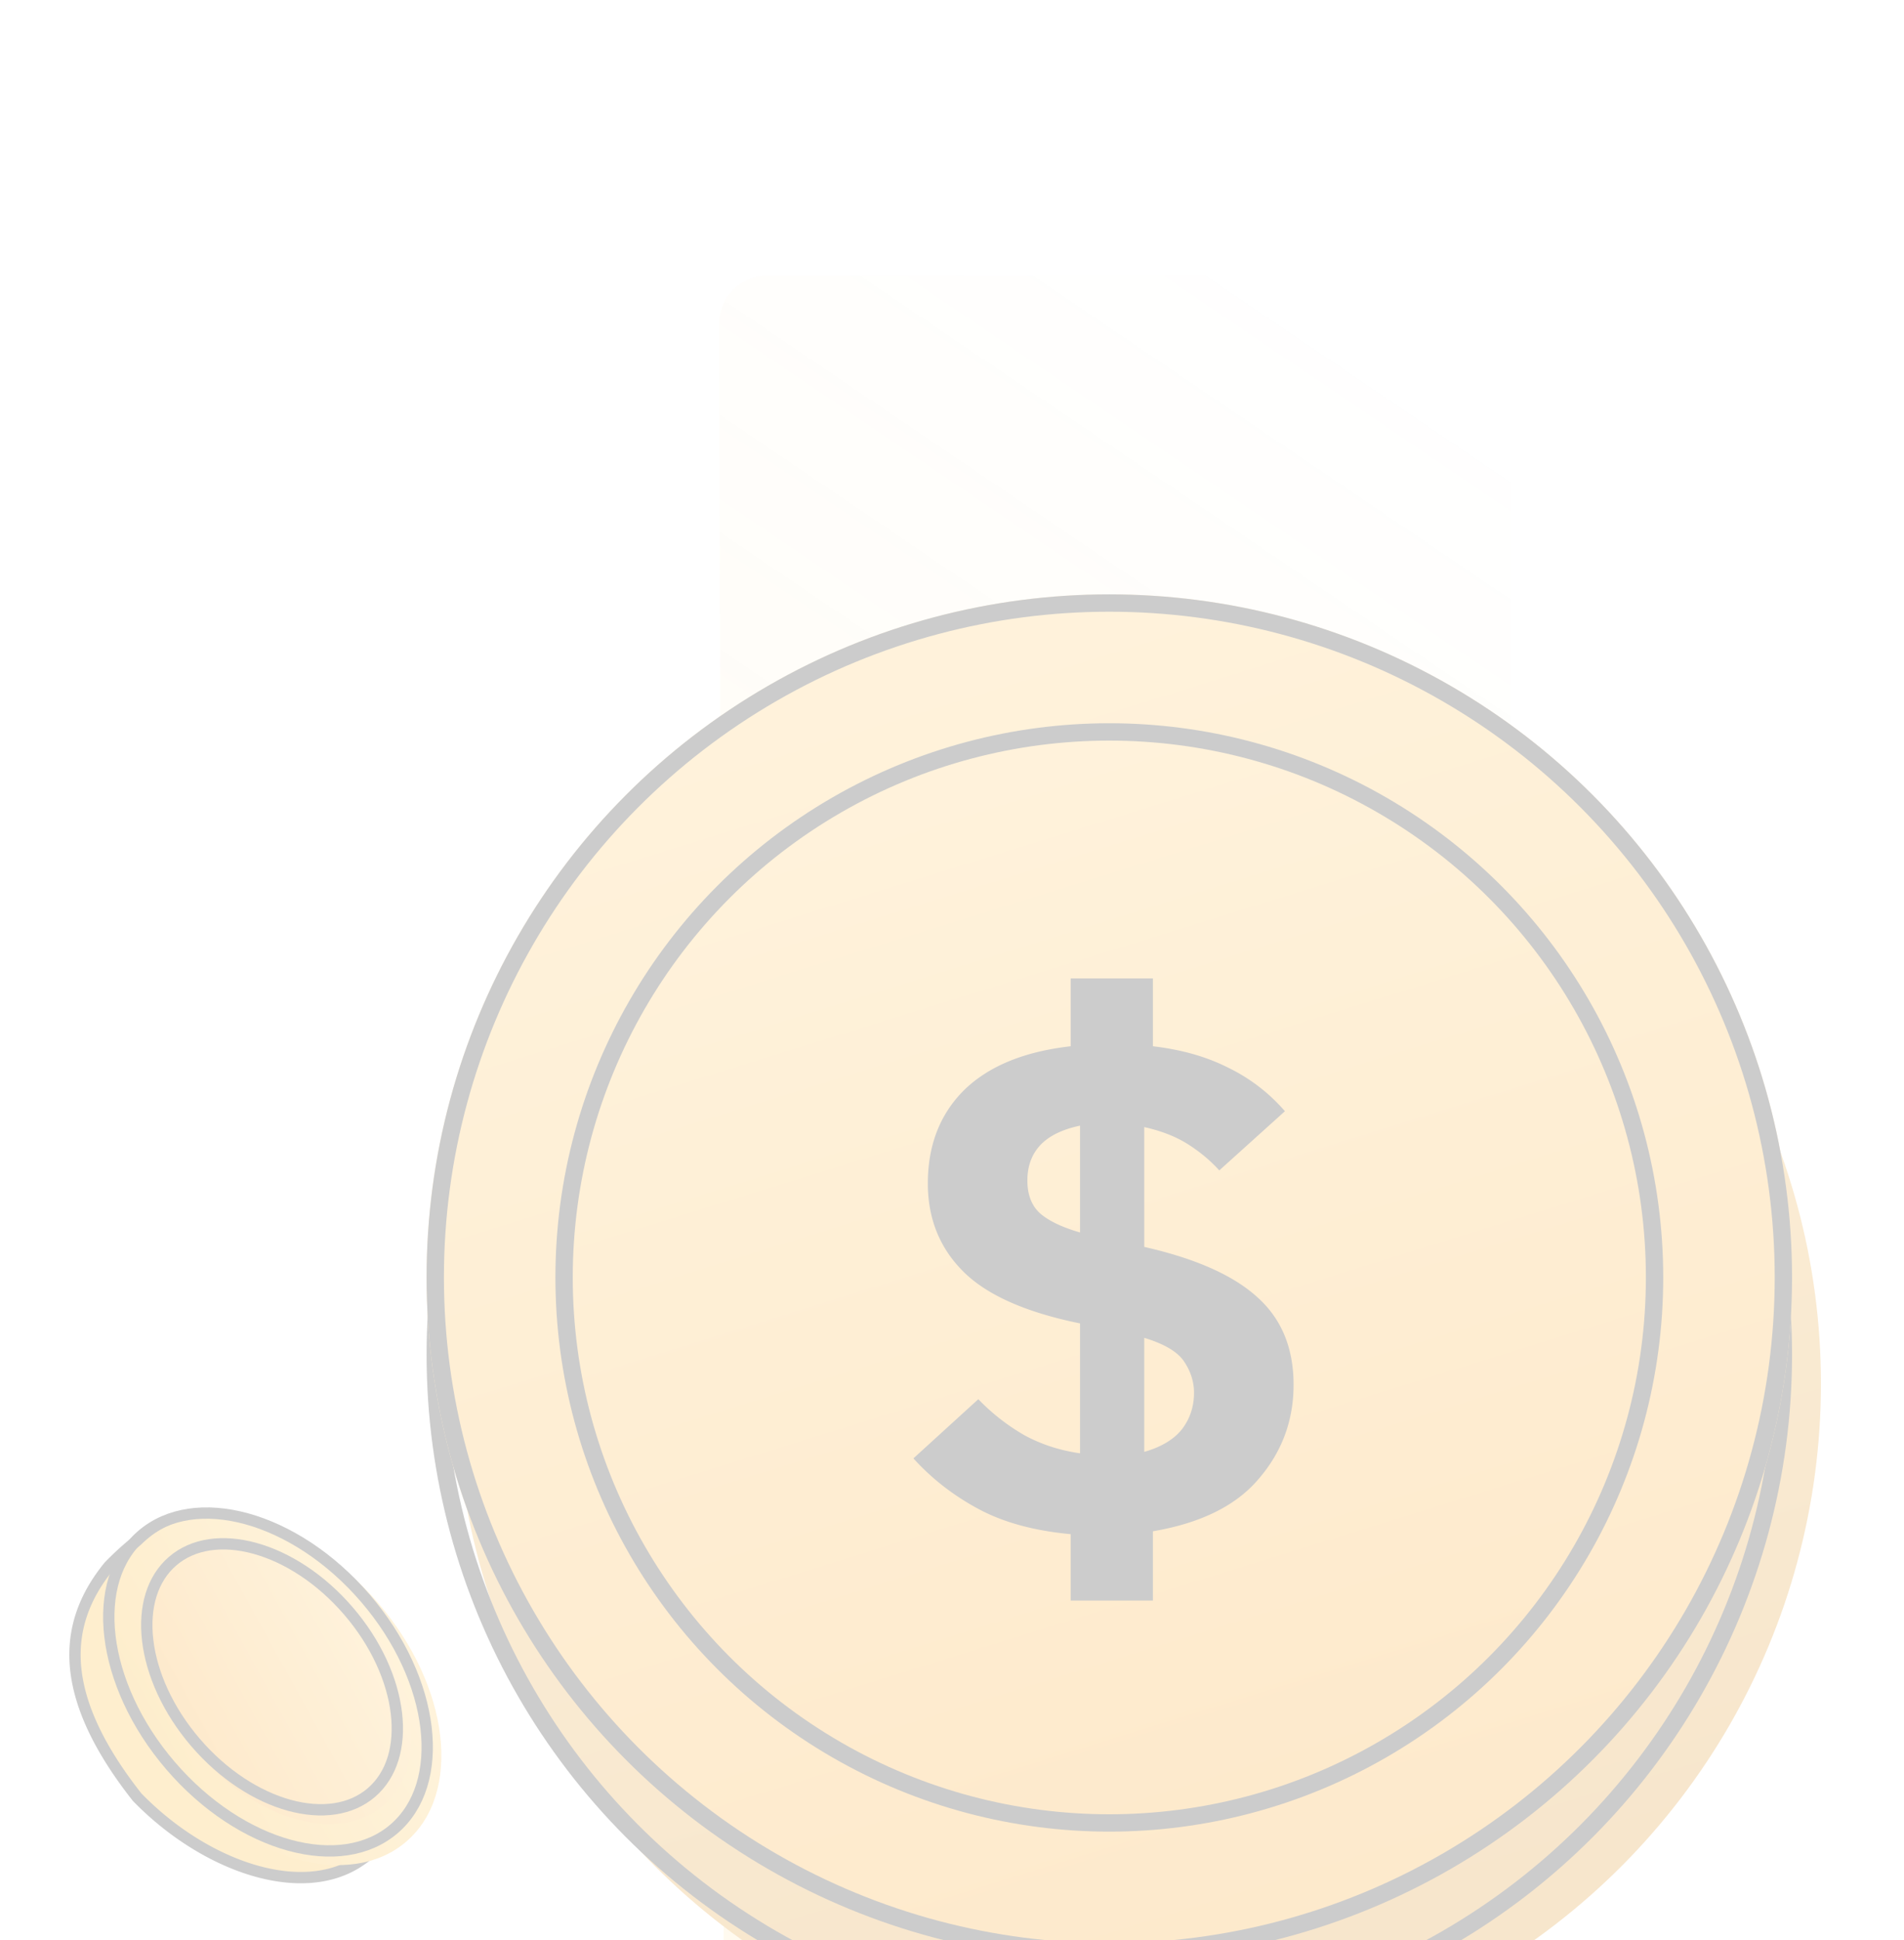           <svg
            xmlns="http://www.w3.org/2000/svg"
            width="216"
            height="220"
            fill="none"
            viewBox="0 0 216 220"
            class="index_headerMPic___pJDx"
          >
            <g opacity="0.2">
              <path
                fill="url(#paint0_linear_27093_154803)"
                d="M87.719 294.112h78.197a5.425 5.425 0 0 0 5.426-5.425V36.679a5.425 5.425 0 0 0-5.426-5.425H87.003a5.425 5.425 0 0 0-5.425 5.44l.715 252.008a5.426 5.426 0 0 0 5.425 5.41Z"
              ></path>
              <g filter="url(#filter0_i_27093_154803)">
                <circle
                  cx="125.847"
                  cy="153.616"
                  r="77.453"
                  fill="url(#paint1_linear_27093_154803)"
                ></circle>
              </g>
              <circle
                cx="125.847"
                cy="153.616"
                r="76.469"
                stroke="#000"
                stroke-width="1.967"
              ></circle>
              <g filter="url(#filter1_ii_27093_154803)">
                <circle
                  cx="125.847"
                  cy="144.847"
                  r="77.453"
                  fill="url(#paint2_linear_27093_154803)"
                ></circle>
              </g>
              <circle
                cx="125.847"
                cy="144.847"
                r="76.469"
                stroke="#000"
                stroke-width="1.967"
              ></circle>
              <g filter="url(#filter2_ii_27093_154803)">
                <circle
                  cx="125.847"
                  cy="144.847"
                  r="62.839"
                  fill="url(#paint3_linear_27093_154803)"
                ></circle>
              </g>
              <circle
                cx="125.847"
                cy="144.847"
                r="61.855"
                stroke="#000"
                stroke-width="1.967"
              ></circle>
              <path
                fill="#000"
                d="M121.462 181.486v-7.529c-4.146-.382-7.638-1.337-10.475-2.865-2.837-1.527-5.292-3.437-7.365-5.728l7.365-6.711a23.412 23.412 0 0 0 5.238 4.092c1.909 1.037 4.01 1.719 6.301 2.046V150.06c-6.165-1.255-10.584-3.219-13.257-5.892-2.674-2.673-4.01-6.001-4.01-9.984 0-4.31 1.364-7.829 4.092-10.557 2.782-2.728 6.819-4.392 12.111-4.992v-7.693h9.33v7.693c3.273.382 6.138 1.2 8.593 2.455a20.024 20.024 0 0 1 6.383 4.91l-7.447 6.711c-.982-1.091-2.155-2.073-3.519-2.946-1.364-.873-3.028-1.528-4.992-1.964v13.585c5.783 1.309 10.038 3.191 12.766 5.646 2.783 2.455 4.174 5.783 4.174 9.984 0 4.038-1.309 7.584-3.928 10.639-2.564 3.055-6.574 5.047-12.03 5.974v7.857h-9.33Zm-4.91-47.629c0 1.582.464 2.809 1.391 3.682.982.873 2.51 1.61 4.583 2.21v-12.112c-2.073.437-3.601 1.2-4.583 2.291-.927 1.037-1.391 2.346-1.391 3.929Zm18.904 24.06c0-1.201-.354-2.346-1.063-3.438-.71-1.145-2.237-2.073-4.583-2.782v12.93c1.909-.545 3.328-1.391 4.255-2.537.928-1.2 1.391-2.591 1.391-4.173Z"
              ></path>
              <path
                fill="#F8AA0A"
                stroke="#000"
                stroke-width="1.284"
                d="M12.367 177.583c-2.846 3.483-4.193 7.259-3.79 11.51.407 4.279 2.593 9.118 6.98 14.685 3.874 3.98 8.607 6.928 13.193 8.288 4.602 1.365 8.97 1.112 12.214-1.168 3.242-2.28 5.1-4.454 5.99-6.537.885-2.064.848-4.106.172-6.194-.681-2.108-2.011-4.256-3.706-6.49-1.371-1.807-2.954-3.637-4.59-5.529-.388-.448-.778-.899-1.17-1.355a139.348 139.348 0 0 1-2.947-3.583l-.133-.166a138.02 138.02 0 0 0-2.641-3.225c-1.828-2.139-3.589-3.909-5.457-4.986-1.84-1.06-3.781-1.447-6.024-.82-2.271.636-4.915 2.328-8.091 5.57Z"
              ></path>
              <g filter="url(#filter3_i_27093_154803)">
                <ellipse
                  cx="22.591"
                  cy="15.211"
                  fill="url(#paint4_linear_27093_154803)"
                  rx="22.591"
                  ry="15.211"
                  transform="scale(-1 1) rotate(-49.329 187.197 160.668)"
                ></ellipse>
              </g>
              <path
                stroke="#000"
                stroke-width="1.284"
                d="M16.099 174.073c-2.975 2.556-4.187 6.71-3.627 11.466.56 4.751 2.887 10.028 6.88 14.676 3.994 4.648 8.86 7.743 13.473 9.012 4.618 1.269 8.907.696 11.882-1.86 2.975-2.556 4.187-6.71 3.627-11.466-.56-4.751-2.887-10.028-6.881-14.676s-8.86-7.743-13.473-9.012c-4.618-1.269-8.907-.696-11.881 1.86Z"
              ></path>
              <g filter="url(#filter4_i_27093_154803)">
                <ellipse
                  cx="17.94"
                  cy="12.08"
                  fill="url(#paint5_linear_27093_154803)"
                  rx="17.94"
                  ry="12.08"
                  transform="scale(-1 1) rotate(-49.329 187.41 154.245)"
                ></ellipse>
              </g>
              <path
                stroke="#000"
                stroke-width="1.284"
                d="M19.59 177.012c-2.32 1.992-3.277 5.241-2.835 8.99.44 3.744 2.276 7.91 5.433 11.584 3.157 3.674 7 6.116 10.634 7.115 3.64 1.001 6.996.543 9.315-1.449 2.319-1.993 3.276-5.242 2.834-8.99-.44-3.744-2.276-7.911-5.433-11.584-3.156-3.674-6.999-6.116-10.634-7.116-3.64-1-6.995-.543-9.314 1.45Z"
              ></path>
            </g>
            <defs>
              <linearGradient
                id="paint0_linear_27093_154803"
                x1="-18.267"
                x2="365.81"
                y1="596.98"
                y2="30.079"
                gradientUnits="userSpaceOnUse"
              >
                <stop stop-color="#F9AB0D"></stop>
                <stop
                  offset="0.819"
                  stop-color="#F9AB0D"
                  stop-opacity="0"
                ></stop>
              </linearGradient>
              <linearGradient
                id="paint1_linear_27093_154803"
                x1="97.097"
                x2="152.741"
                y1="29.1"
                y2="216.342"
                gradientUnits="userSpaceOnUse"
              >
                <stop offset="0.086" stop-color="#FFCA5F"></stop>
                <stop offset="1" stop-color="#D78100"></stop>
              </linearGradient>
              <linearGradient
                id="paint2_linear_27093_154803"
                x1="97.097"
                x2="157.459"
                y1="18.192"
                y2="212.478"
                gradientUnits="userSpaceOnUse"
              >
                <stop offset="0.086" stop-color="#FFCA5F"></stop>
                <stop offset="1" stop-color="#F79501"></stop>
              </linearGradient>
              <linearGradient
                id="paint3_linear_27093_154803"
                x1="102.522"
                x2="151.495"
                y1="42.089"
                y2="199.718"
                gradientUnits="userSpaceOnUse"
              >
                <stop offset="0.086" stop-color="#FFCA5F"></stop>
                <stop offset="1" stop-color="#F79501"></stop>
              </linearGradient>
              <linearGradient
                id="paint4_linear_27093_154803"
                x1="14.205"
                x2="22.591"
                y1="-9.663"
                y2="30.422"
                gradientUnits="userSpaceOnUse"
              >
                <stop offset="0.086" stop-color="#FFCA5F"></stop>
                <stop offset="1" stop-color="#F7A601"></stop>
              </linearGradient>
              <linearGradient
                id="paint5_linear_27093_154803"
                x1="11.281"
                x2="17.94"
                y1="-7.674"
                y2="24.159"
                gradientUnits="userSpaceOnUse"
              >
                <stop offset="0.086" stop-color="#FFCA5F"></stop>
                <stop offset="1" stop-color="#F79501"></stop>
              </linearGradient>
              <filter
                id="filter0_i_27093_154803"
                width="154.905"
                height="154.905"
                x="48.395"
                y="76.164"
                color-interpolation-filters="sRGB"
                filterUnits="userSpaceOnUse"
              >
                <feFlood
                  flood-opacity="0"
                  result="BackgroundImageFix"
                ></feFlood>
                <feBlend
                  in="SourceGraphic"
                  in2="BackgroundImageFix"
                  result="shape"
                ></feBlend>
                <feColorMatrix
                  in="SourceAlpha"
                  result="hardAlpha"
                  values="0 0 0 0 0 0 0 0 0 0 0 0 0 0 0 0 0 0 127 0"
                ></feColorMatrix>
                <feOffset dx="3.278" dy="3.278"></feOffset>
                <feComposite
                  in2="hardAlpha"
                  k2="-1"
                  k3="1"
                  operator="arithmetic"
                ></feComposite>
                <feColorMatrix
                  values="0 0 0 0 1 0 0 0 0 0.91 0 0 0 0 0.725 0 0 0 1 0"
                ></feColorMatrix>
                <feBlend
                  in2="shape"
                  result="effect1_innerShadow_27093_154803"
                ></feBlend>
              </filter>
              <filter
                id="filter1_ii_27093_154803"
                width="154.905"
                height="154.905"
                x="48.395"
                y="67.395"
                color-interpolation-filters="sRGB"
                filterUnits="userSpaceOnUse"
              >
                <feFlood
                  flood-opacity="0"
                  result="BackgroundImageFix"
                ></feFlood>
                <feBlend
                  in="SourceGraphic"
                  in2="BackgroundImageFix"
                  result="shape"
                ></feBlend>
                <feColorMatrix
                  in="SourceAlpha"
                  result="hardAlpha"
                  values="0 0 0 0 0 0 0 0 0 0 0 0 0 0 0 0 0 0 127 0"
                ></feColorMatrix>
                <feOffset dx="2.923" dy="2.923"></feOffset>
                <feComposite
                  in2="hardAlpha"
                  k2="-1"
                  k3="1"
                  operator="arithmetic"
                ></feComposite>
                <feColorMatrix
                  values="0 0 0 0 1 0 0 0 0 0.91 0 0 0 0 0.725 0 0 0 1 0"
                ></feColorMatrix>
                <feBlend
                  in2="shape"
                  result="effect1_innerShadow_27093_154803"
                ></feBlend>
                <feColorMatrix
                  in="SourceAlpha"
                  result="hardAlpha"
                  values="0 0 0 0 0 0 0 0 0 0 0 0 0 0 0 0 0 0 127 0"
                ></feColorMatrix>
                <feOffset dx="-2.923" dy="-2.923"></feOffset>
                <feComposite
                  in2="hardAlpha"
                  k2="-1"
                  k3="1"
                  operator="arithmetic"
                ></feComposite>
                <feColorMatrix
                  values="0 0 0 0 0.642 0 0 0 0 0.4 0 0 0 0 0 0 0 0 1 0"
                ></feColorMatrix>
                <feBlend
                  in2="effect1_innerShadow_27093_154803"
                  result="effect2_innerShadow_27093_154803"
                ></feBlend>
              </filter>
              <filter
                id="filter2_ii_27093_154803"
                width="125.678"
                height="125.678"
                x="63.009"
                y="82.008"
                color-interpolation-filters="sRGB"
                filterUnits="userSpaceOnUse"
              >
                <feFlood
                  flood-opacity="0"
                  result="BackgroundImageFix"
                ></feFlood>
                <feBlend
                  in="SourceGraphic"
                  in2="BackgroundImageFix"
                  result="shape"
                ></feBlend>
                <feColorMatrix
                  in="SourceAlpha"
                  result="hardAlpha"
                  values="0 0 0 0 0 0 0 0 0 0 0 0 0 0 0 0 0 0 127 0"
                ></feColorMatrix>
                <feOffset dx="2.923" dy="2.923"></feOffset>
                <feComposite
                  in2="hardAlpha"
                  k2="-1"
                  k3="1"
                  operator="arithmetic"
                ></feComposite>
                <feColorMatrix
                  values="0 0 0 0 1 0 0 0 0 0.91 0 0 0 0 0.725 0 0 0 1 0"
                ></feColorMatrix>
                <feBlend
                  in2="shape"
                  result="effect1_innerShadow_27093_154803"
                ></feBlend>
                <feColorMatrix
                  in="SourceAlpha"
                  result="hardAlpha"
                  values="0 0 0 0 0 0 0 0 0 0 0 0 0 0 0 0 0 0 127 0"
                ></feColorMatrix>
                <feOffset dx="-2.923" dy="-2.923"></feOffset>
                <feComposite
                  in2="hardAlpha"
                  k2="-1"
                  k3="1"
                  operator="arithmetic"
                ></feComposite>
                <feColorMatrix
                  values="0 0 0 0 0.642 0 0 0 0 0.4 0 0 0 0 0 0 0 0 1 0"
                ></feColorMatrix>
                <feBlend
                  in2="effect1_innerShadow_27093_154803"
                  result="effect2_innerShadow_27093_154803"
                ></feBlend>
              </filter>
              <filter
                id="filter3_i_27093_154803"
                width="37.411"
                height="39.597"
                x="11.697"
                y="170.921"
                color-interpolation-filters="sRGB"
                filterUnits="userSpaceOnUse"
              >
                <feFlood
                  flood-opacity="0"
                  result="BackgroundImageFix"
                ></feFlood>
                <feBlend
                  in="SourceGraphic"
                  in2="BackgroundImageFix"
                  result="shape"
                ></feBlend>
                <feColorMatrix
                  in="SourceAlpha"
                  result="hardAlpha"
                  values="0 0 0 0 0 0 0 0 0 0 0 0 0 0 0 0 0 0 127 0"
                ></feColorMatrix>
                <feOffset dx="0.964" dy="0.964"></feOffset>
                <feComposite
                  in2="hardAlpha"
                  k2="-1"
                  k3="1"
                  operator="arithmetic"
                ></feComposite>
                <feColorMatrix
                  values="0 0 0 0 1 0 0 0 0 0.91 0 0 0 0 0.725 0 0 0 1 0"
                ></feColorMatrix>
                <feBlend
                  in2="shape"
                  result="effect1_innerShadow_27093_154803"
                ></feBlend>
              </filter>
              <filter
                id="filter4_i_27093_154803"
                width="29.709"
                height="31.446"
                x="16.009"
                y="174.409"
                color-interpolation-filters="sRGB"
                filterUnits="userSpaceOnUse"
              >
                <feFlood
                  flood-opacity="0"
                  result="BackgroundImageFix"
                ></feFlood>
                <feBlend
                  in="SourceGraphic"
                  in2="BackgroundImageFix"
                  result="shape"
                ></feBlend>
                <feColorMatrix
                  in="SourceAlpha"
                  result="hardAlpha"
                  values="0 0 0 0 0 0 0 0 0 0 0 0 0 0 0 0 0 0 127 0"
                ></feColorMatrix>
                <feOffset dx="0.964" dy="0.964"></feOffset>
                <feComposite
                  in2="hardAlpha"
                  k2="-1"
                  k3="1"
                  operator="arithmetic"
                ></feComposite>
                <feColorMatrix
                  values="0 0 0 0 1 0 0 0 0 0.91 0 0 0 0 0.725 0 0 0 1 0"
                ></feColorMatrix>
                <feBlend
                  in2="shape"
                  result="effect1_innerShadow_27093_154803"
                ></feBlend>
              </filter>
            </defs>
          </svg>
